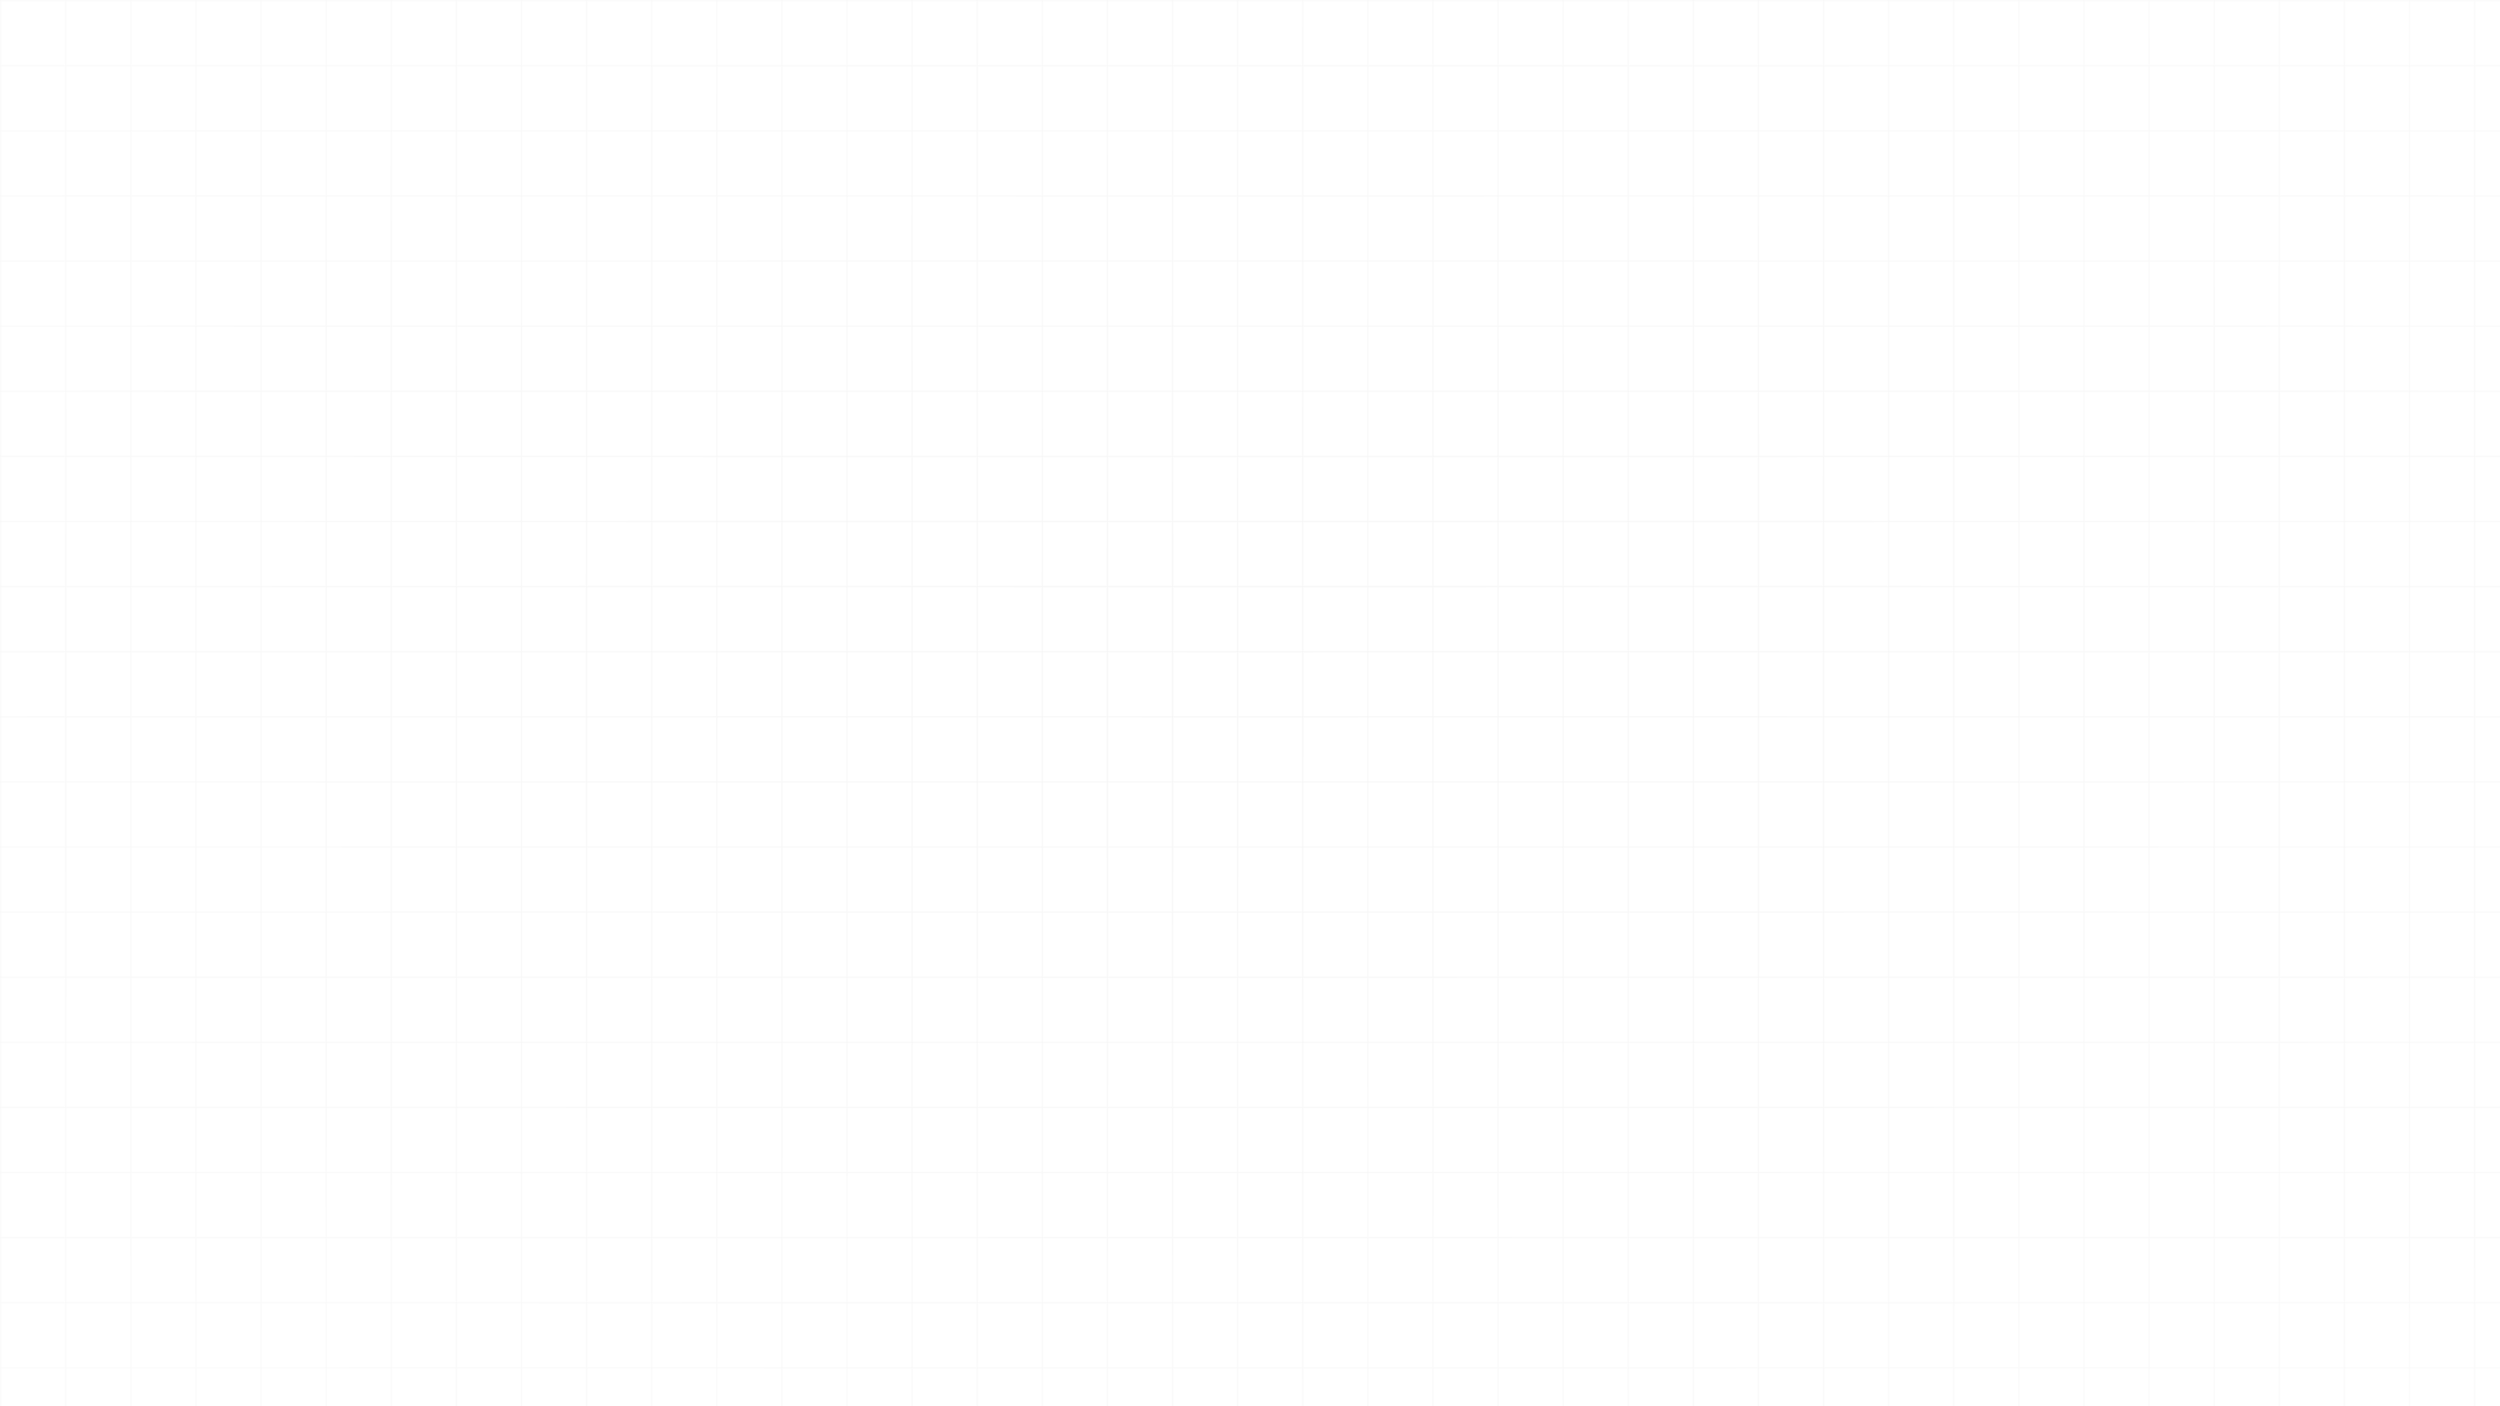 <?xml version="1.0" encoding="UTF-8"?>
<svg width="1920" height="1080" version="1.1" xmlns="http://www.w3.org/2000/svg">
  <defs>
    <pattern id="grid" width="50" height="50" patternUnits="userSpaceOnUse">
      <path d="M 50 0 L 0 0 0 50" fill="none" stroke="#f0f0f0" stroke-width="1"/>
    </pattern>
    <radialGradient id="fade" cx="50%" cy="50%" r="75%" fx="50%" fy="50%">
      <stop offset="0%" style="stop-color:#ffffff;stop-opacity:0.1"/>
      <stop offset="100%" style="stop-color:#ffffff;stop-opacity:0.5"/>
    </radialGradient>
  </defs>
  <rect width="100%" height="100%" fill="url(#grid)"/>
  <rect width="100%" height="100%" fill="url(#fade)"/>
</svg>
